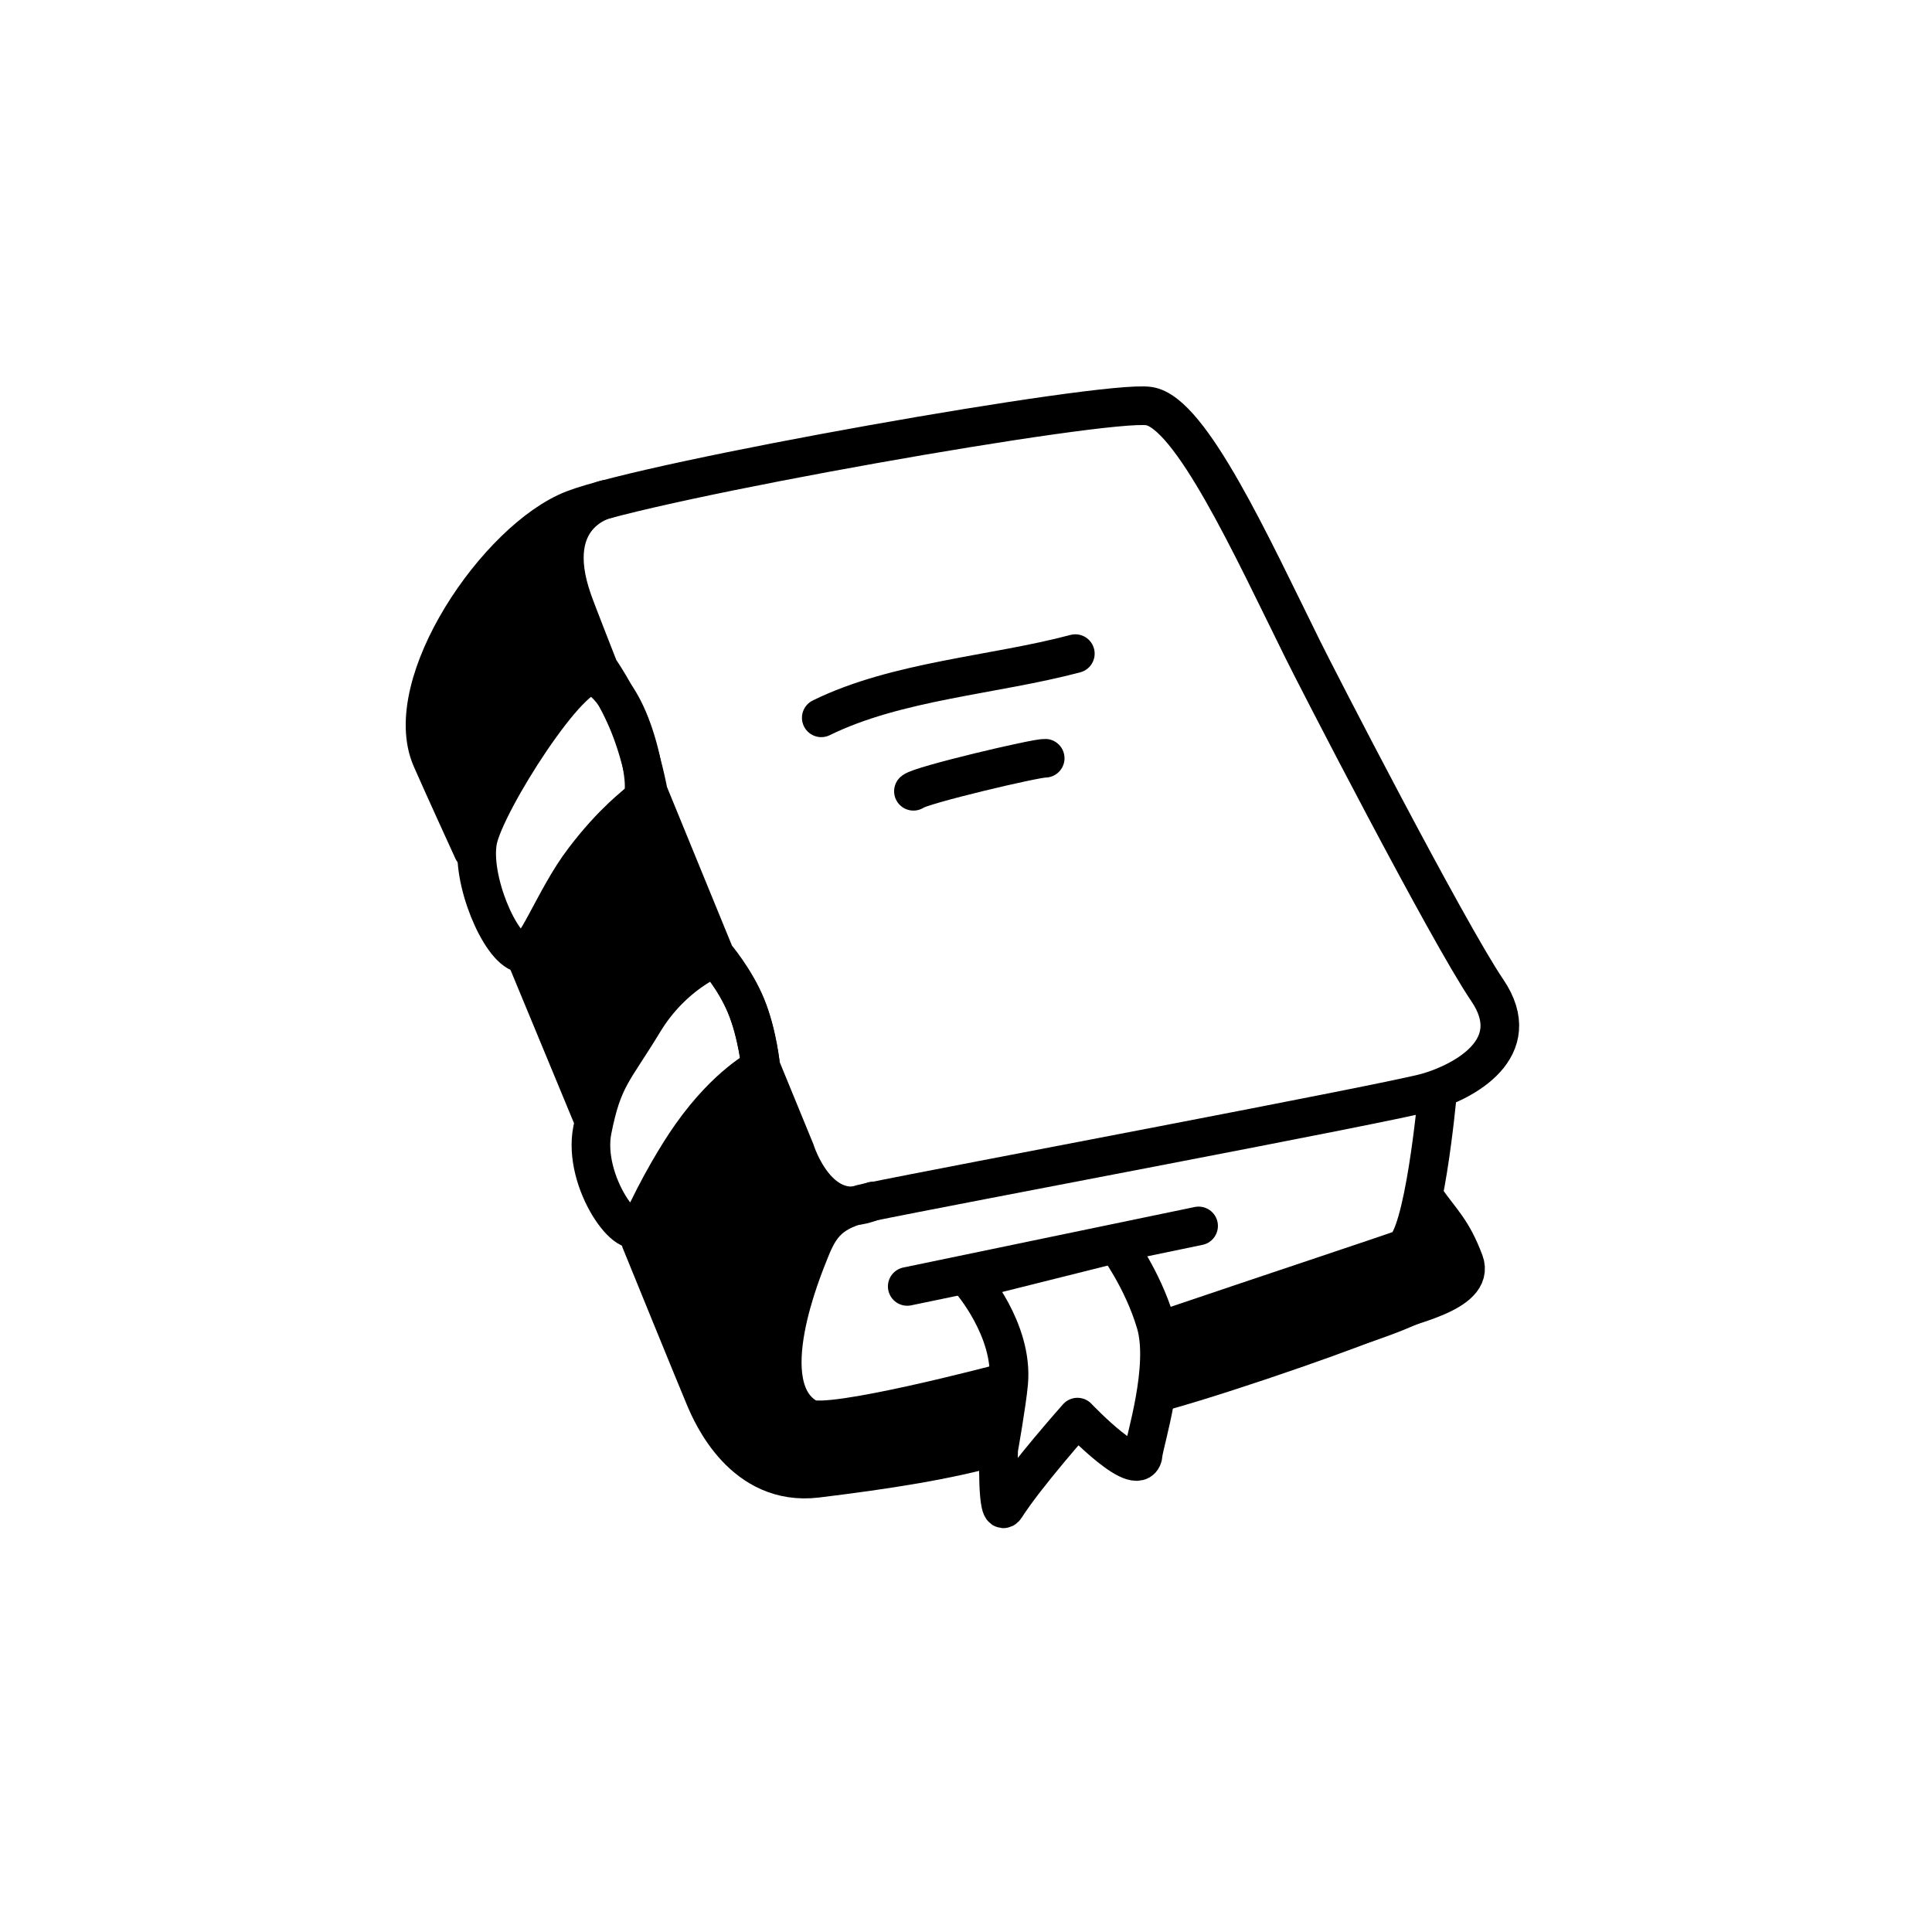 <svg width="100" height="100" viewBox="0 0 100 100" fill="none" xmlns="http://www.w3.org/2000/svg">
<path d="M74.389 56.728C74.389 56.728 73.709 64.178 72.599 64.646C72.279 64.782 66.069 66.842 60.169 68.839" stroke="black" stroke-width="2" stroke-miterlimit="10" stroke-linecap="round"/>
<path d="M51.919 71.577C51.919 71.577 42.859 73.983 41.819 73.403C38.939 71.81 41.579 65.589 41.919 64.726C42.439 63.423 42.959 62.647 44.959 62.231C48.889 61.414 71.999 57.078 73.879 56.536C75.759 55.995 79.029 54.267 76.979 51.253C74.929 48.239 68.049 34.883 67.419 33.593C64.809 28.317 61.629 21.341 59.469 21.02C57.149 20.674 33.599 24.845 29.679 26.368C25.749 27.891 20.649 35.4 22.329 39.263C22.859 40.481 24.479 44.021 24.479 44.021" stroke="black" stroke-width="2" stroke-miterlimit="10" stroke-linecap="round"/>
<path d="M33.159 64.223C33.159 64.223 35.999 71.201 36.479 72.335C36.839 73.191 38.469 76.979 42.279 76.518C45.909 76.077 49.119 75.571 51.619 74.847" stroke="black" stroke-width="2" stroke-miterlimit="10" stroke-linecap="round"/>
<path d="M60.239 72.002C64.129 70.906 70.589 68.612 71.579 68.104C72.579 67.595 76.419 66.975 75.789 65.31C75.159 63.646 74.639 63.27 73.779 62.046" stroke="black" stroke-width="2" stroke-miterlimit="10" stroke-linecap="round"/>
<path d="M46.959 66.585L62.039 63.454" stroke="black" stroke-width="2" stroke-miterlimit="10" stroke-linecap="round"/>
<path d="M50.209 66.259C50.209 66.259 52.459 68.825 52.209 71.578C52.119 72.606 51.689 75.027 51.689 75.027C51.689 75.027 51.579 78.727 52.049 78.002C53.119 76.325 55.769 73.35 55.769 73.35C55.769 73.35 59.069 76.833 59.179 75.223C59.229 74.637 60.499 70.742 59.809 68.459C59.129 66.175 57.769 64.367 57.769 64.367L50.209 66.259Z" stroke="black" stroke-width="2" stroke-miterlimit="10" stroke-linecap="round" stroke-linejoin="round"/>
<path d="M27.279 49.655L30.609 57.693" stroke="black" stroke-width="2" stroke-miterlimit="10" stroke-linecap="round"/>
<path d="M31.369 25.843C31.369 25.843 28.069 26.575 29.629 31.05C29.799 31.557 31.009 34.628 31.009 34.628C31.009 34.628 31.939 35.951 32.579 37.549C33.219 39.146 33.559 41.018 33.559 41.018C33.559 41.018 35.119 44.823 37.019 49.465C37.019 49.465 38.039 50.649 38.629 52.089C39.219 53.529 39.379 55.225 39.379 55.225C40.419 57.756 41.169 59.587 41.169 59.587C41.169 59.587 42.359 63.425 45.189 62.164" stroke="black" stroke-width="2" stroke-miterlimit="10" stroke-linecap="round"/>
<path d="M30.659 58.494C31.199 55.762 31.749 55.48 33.299 52.923C34.839 50.366 37.029 49.559 37.029 49.559C37.029 49.559 38.019 50.635 38.609 52.062C39.199 53.488 39.379 55.264 39.379 55.264C39.379 55.264 37.649 56.113 35.779 58.764C35.089 59.736 34.069 61.443 33.189 63.374C32.629 64.586 30.129 61.164 30.659 58.494Z" stroke="black" stroke-width="2" stroke-miterlimit="10" stroke-linecap="round"/>
<path d="M24.729 43.51C25.099 41.549 29.669 34.385 30.799 34.993C31.479 35.363 32.179 36.251 32.729 37.789C33.279 39.328 33.539 41.024 33.169 41.417C32.899 41.699 31.759 42.479 30.219 44.507C28.669 46.536 27.679 49.51 26.989 49.346C25.869 49.078 24.359 45.485 24.729 43.51Z" stroke="black" stroke-width="2" stroke-miterlimit="10" stroke-linecap="round"/>
<path d="M59.819 68.718C61.949 67.969 64.139 67.397 66.269 66.648C67.719 66.14 69.169 65.573 70.629 65.115C71.239 64.924 72.639 64.627 73.049 64.116C73.289 63.817 73.199 63.201 73.529 62.956C74.649 62.135 76.559 66.008 75.669 67.055C73.969 69.05 66.639 70.626 63.929 71.677C63.229 71.949 60.909 72.822 60.279 72.047C59.889 71.58 60.189 70.351 60.309 69.832" fill="black"/>
<path d="M28.689 27.381C24.519 29.392 21.689 33.495 22.639 38.286C22.759 38.903 24.179 42.761 24.669 42.817C25.119 42.869 27.129 38.983 27.529 38.35C28.529 36.725 29.409 36.214 30.429 34.749C30.429 34.749 30.789 32.192 29.609 30.908" fill="black"/>
<path d="M33.349 41.441C33.349 41.441 27.989 46.976 27.559 49.215C27.319 50.457 28.229 52.371 28.769 53.467C29.029 53.987 30.189 57.495 30.379 57.5C31.069 57.519 32.899 53.514 33.409 52.823C34.499 51.367 36.159 50.688 36.099 48.967C35.989 45.802 36.159 47.326 34.869 43.761" fill="black"/>
<path d="M39.349 56.219C35.829 58.406 33.259 60.816 33.469 64.254C33.629 66.901 35.709 69.327 36.849 71.597C37.739 73.37 38.609 75.885 40.869 76.362C43.379 76.894 45.839 75.581 48.319 75.43C49.109 75.381 50.629 75.685 51.299 75.198C51.789 74.848 52.579 72.52 52.349 71.956C52.069 71.282 49.729 72.172 49.229 72.341C47.149 73.041 41.229 74.598 40.779 71.144C40.229 66.921 44.569 63.47 41.719 60.122" fill="black"/>
<path d="M47.279 40.956C47.639 40.637 53.659 39.219 54.099 39.247" stroke="black" stroke-width="2" stroke-miterlimit="10" stroke-linecap="round"/>
<path d="M42.509 37.154C46.419 35.231 51.459 34.949 55.659 33.832" stroke="black" stroke-width="2" stroke-miterlimit="10" stroke-linecap="round"/>
</svg>
